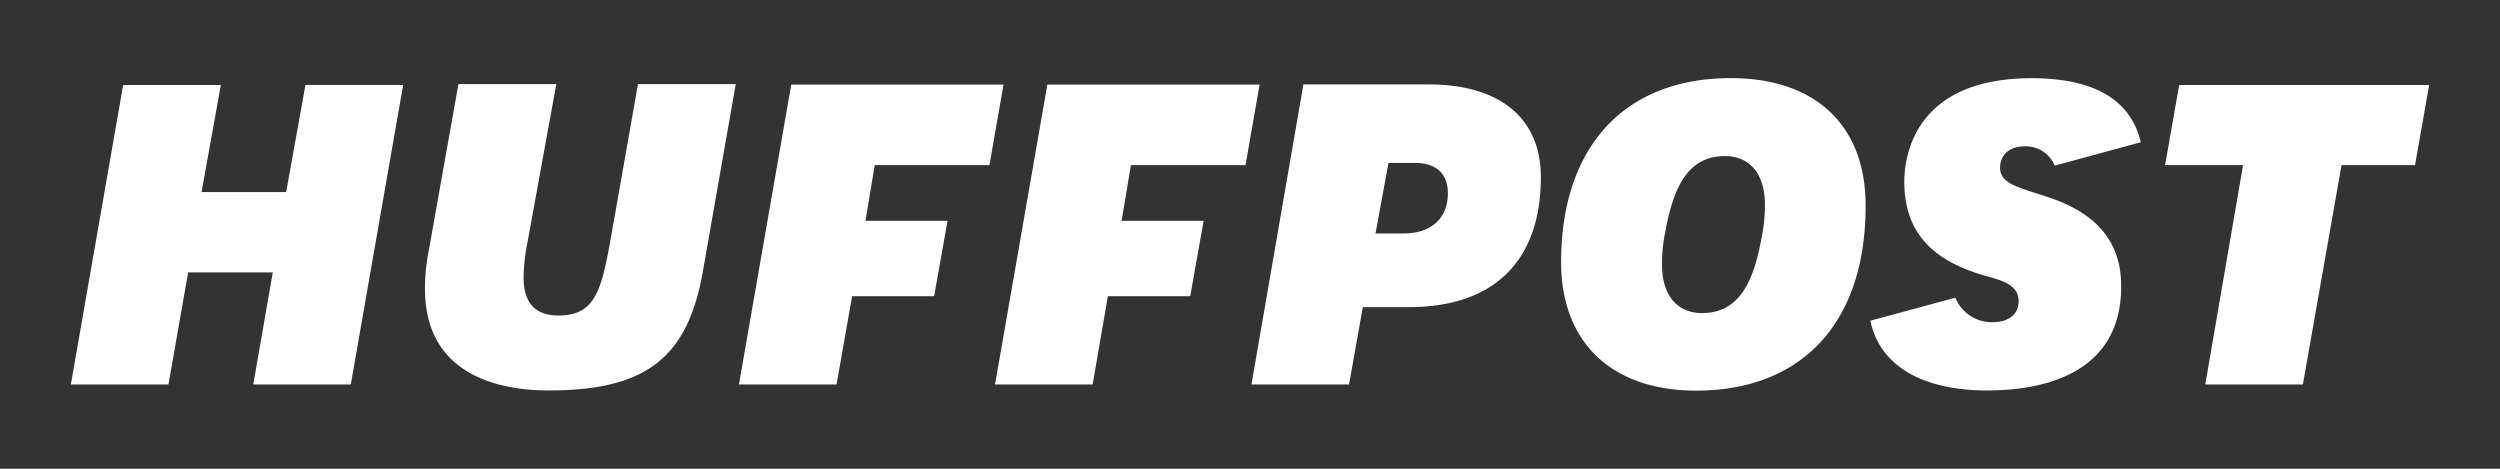 <svg xmlns="http://www.w3.org/2000/svg" fill="#fff" width="320" height="60"><rect width="100%" height="100%" fill="#333333" stroke="none"/><path d="M32.417 49.215H44.9l6.703-38.34H39.097L36.63 24.588H25.8l2.468-13.712H15.765L9.07 49.215h12.493l2.52-14.344h10.832zm26.25-38.385l-3.8 21.33a24.5 24.5 0 0 0-.472 4.799c0 11.305 9.903 13.018 15.822 13.018 12.447 0 17.818-4.136 19.76-15.296l4.2-23.92H81.664l-3.542 20.072c-1.143 6.27-1.95 9.552-6.604 9.552-3.047 0-4.5-1.615-4.5-4.944a25.78 25.78 0 0 1 .571-4.799l3.618-19.882h-12.53zm101.52 38.385h12.493l1.76-9.903h5.888c10.878 0 16.9-5.888 16.9-16.63 0-7.557-5.226-11.876-14.397-11.876h-15.997zm19.478-19.333h-3.6l1.66-9.027h3.375c2.758 0 4.228 1.38 4.228 3.893 0 3.184-2.14 5.134-5.652 5.134zM221.523 10c-13.6 0-21.7 8.8-21.7 23.56 0 10.26 6.46 16.44 17.292 16.44 13.582 0 21.68-8.768 21.68-23.56.07-10.345-6.384-16.44-17.26-16.44zm-3.656 30.074c-3.23 0-5.134-2.33-5.134-6.224.001-1.42.144-2.836.427-4.228.952-5.035 2.567-9.644 7.618-9.644 3.23 0 5.134 2.33 5.134 6.224-.001 1.42-.144 2.836-.427 4.228-.922 5-2.537 9.644-7.618 9.644zm64.407 9.14h12.493l4.95-28.078h9.408l1.805-10.26h-31.994l-1.805 10.26h9.98zM261.57 25.037c-3.946-1.234-5.56-1.76-5.56-3.6 0-1.234.807-2.704 3.184-2.704a3.99 3.99 0 0 1 3.809 2.468l11.023-2.994c-1.29-5.417-5.95-8.197-13.98-8.197-15.098 0-16.294 10.14-16.294 13.232 0 6.27 3.33 10.116 10.55 12.112 1.897.526 4.083 1.1 4.083 3.184 0 1.66-1.234 2.704-3.375 2.704-2.072.025-3.948-1.22-4.73-3.138l-10.878 2.948c1.188 5.698 6.56 8.928 14.96 8.928 6.414 0 17.147-1.714 17.147-13.3.03-5.8-3.245-9.6-9.94-11.632zM101.28 10.83l-6.696 38.385h12.493l1.996-11.305h10.497l1.714-9.644H110.78l1.188-7.13h14.68l1.805-10.307zm32.78 0l-6.696 38.385h12.493l1.95-11.305h10.543l1.714-9.644h-10.497l1.188-7.13h14.67l1.805-10.307z"/></svg>